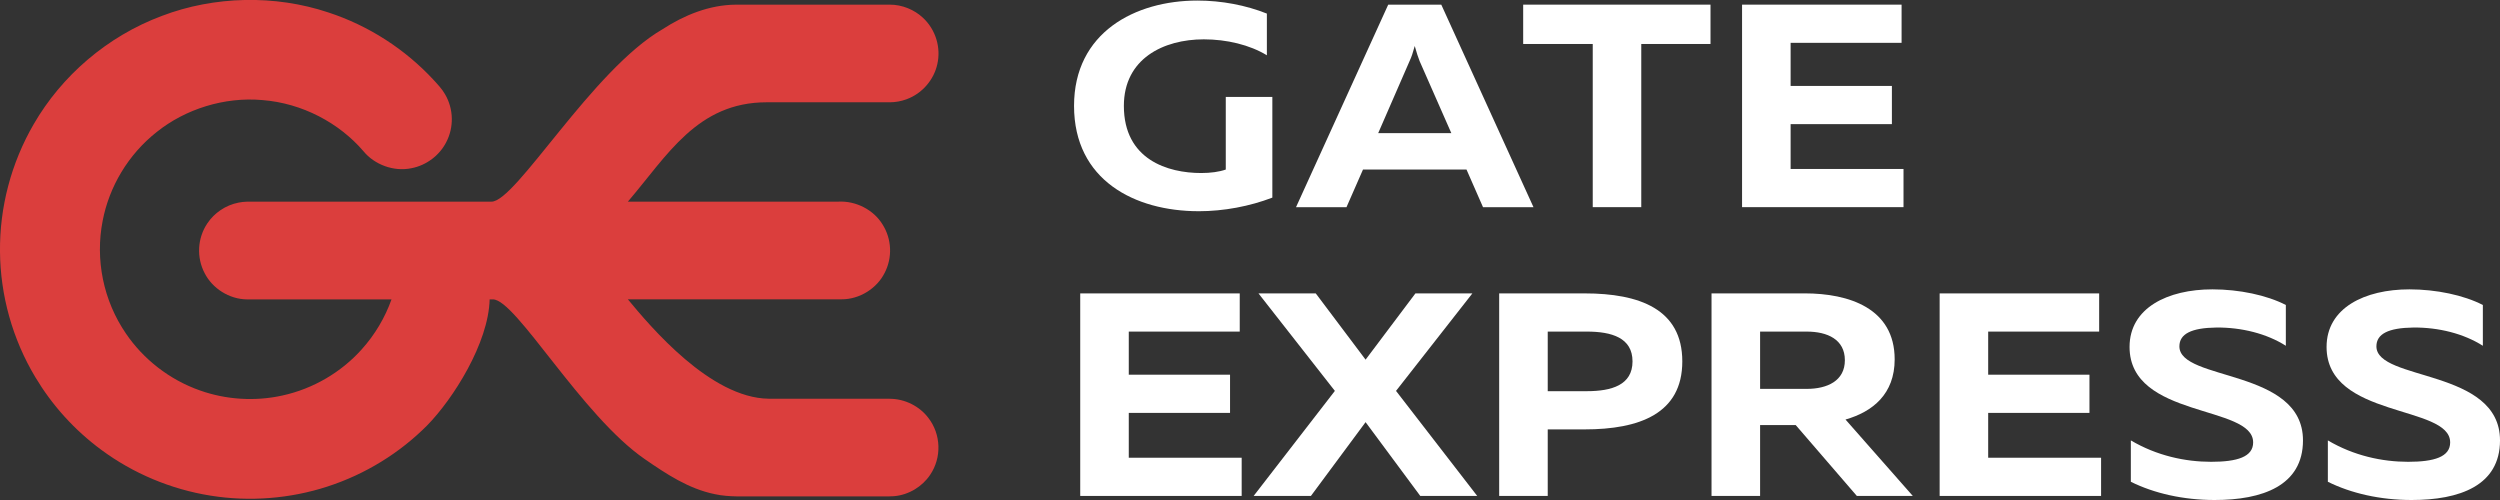 <svg width="280" height="56" viewBox="0 0 280 56" fill="none" xmlns="http://www.w3.org/2000/svg">
<rect x="0" y="0" width="280" height="56" fill="#333333" stroke="none"/>
<g clip-path="url(#clip0_1978_10756)">
<path d="M134.245 23.657C137.072 23.657 139.969 23.105 142.503 22.133V10.856H137.287V18.988C136.564 19.248 135.584 19.379 134.534 19.379C130.801 19.379 125.873 17.888 125.873 11.86C125.873 6.578 130.295 4.406 134.822 4.406C137.397 4.406 139.971 5.023 141.89 6.191V1.522C139.534 0.582 136.818 0.063 134.099 0.063C127.143 0.063 120.293 3.628 120.293 11.858C120.293 20.188 127.106 23.655 134.247 23.655L134.245 23.657Z" fill="white"/>
<path d="M154.359 14.908L157.873 6.839C158.088 6.384 158.237 5.93 158.452 5.152C158.669 5.928 158.816 6.382 158.995 6.839L162.547 14.908H154.359ZM161.423 0.52H155.481L145.154 23.203H150.807L152.655 18.99H164.249L166.097 23.203H171.75L161.423 0.52Z" fill="white"/>
<path d="M178.387 23.201H183.822V4.926H191.577V0.52H170.596V4.926H178.387V23.201Z" fill="white"/>
<path d="M195.111 23.201H213.193V18.925H200.549V13.903H211.892V9.625H200.549V4.797H212.977V0.52H195.111V23.201Z" fill="white"/>
<path d="M120.986 55.545H139.067V51.266H126.422V46.244H137.765V41.966H126.422V37.138H138.85V32.862H120.986V55.545Z" fill="white"/>
<path d="M140.408 55.545H146.823L152.946 47.281L159.071 55.545H165.447L156.354 43.781L164.905 32.862H158.526L152.946 40.281L147.366 32.862H140.951L149.506 43.781L140.408 55.545Z" fill="white"/>
<path d="M173.346 43.814V37.138H177.731C180.487 37.138 182.842 37.819 182.842 40.477C182.842 43.133 180.487 43.812 177.731 43.812H173.346V43.814ZM167.91 55.546H173.346V48.092H177.477C183.6 48.092 188.418 46.34 188.418 40.477C188.418 34.61 183.6 32.86 177.477 32.86H167.908V55.544L167.91 55.546Z" fill="white"/>
<path d="M197.131 43.555V37.138H202.347C204.668 37.138 206.625 38.014 206.625 40.347C206.625 42.649 204.668 43.555 202.347 43.555H197.131ZM191.695 55.544H197.131V47.605H201.118L207.966 55.544H214.233L206.696 46.988C209.74 46.114 212.203 44.136 212.203 40.247C212.203 34.511 207.058 32.858 202.128 32.858H191.691V55.542L191.695 55.544Z" fill="white"/>
<path d="M217.24 55.545H235.321V51.266H222.676V46.244H234.019V41.966H222.676V37.138H235.106V32.862H217.24V55.545Z" fill="white"/>
<path d="M248.04 56C253.368 56 257.934 54.413 257.934 49.324C257.934 41.255 244.092 42.714 244.092 38.792C244.092 37.399 245.433 36.719 248.223 36.684C251.05 36.654 253.876 37.367 256.014 38.727V34.158C253.874 33.056 250.794 32.408 247.786 32.408C242.785 32.408 238.51 34.482 238.51 38.856C238.51 46.892 252.352 45.305 252.352 49.55C252.352 51.172 250.576 51.722 247.642 51.722C244.744 51.722 241.556 51.042 238.654 49.324V53.959C241.263 55.254 244.527 56 248.038 56H248.04Z" fill="white"/>
<path d="M270.106 56C275.435 56 280.001 54.413 280.001 49.324C280.001 41.255 266.158 42.714 266.158 38.792C266.158 37.399 267.499 36.719 270.289 36.684C273.116 36.654 275.943 37.367 278.08 38.727V34.158C275.94 33.056 272.862 32.408 269.852 32.408C264.852 32.408 260.576 34.482 260.576 38.856C260.576 46.892 274.418 45.305 274.418 49.55C274.418 51.172 272.642 51.722 269.708 51.722C266.808 51.722 263.62 51.042 260.72 49.324V53.959C263.33 55.254 266.591 56 270.104 56H270.106Z" fill="white"/>
<path d="M99.637 44.656C93.983 44.656 91.73 44.656 86.077 44.656C79.56 44.564 72.866 36.601 70.32 33.523H94.235C96.316 33.537 98.226 32.266 99.074 30.575C99.97 28.866 99.885 26.759 98.834 25.122C97.859 23.531 95.891 22.467 93.87 22.585C86.134 22.59 78.054 22.585 70.32 22.585C74.728 17.444 78.064 11.455 85.878 11.455C91.573 11.455 93.986 11.455 99.635 11.457C100.279 11.455 100.923 11.343 101.522 11.121C103.321 10.469 104.603 8.902 104.977 7.195C105.402 5.364 104.822 3.339 103.372 1.992C102.406 1.082 101.039 0.516 99.641 0.52C93.904 0.52 88.172 0.516 82.435 0.522C79.438 0.536 76.603 1.713 74.204 3.274C66.323 7.835 57.76 22.63 55.041 22.585C54.982 22.585 38.511 22.585 28.566 22.585C27.948 22.585 27.32 22.561 26.715 22.694C25.26 22.975 23.994 23.861 23.227 25.01C22.1 26.674 21.994 28.858 22.931 30.616C23.778 32.274 25.65 33.523 27.694 33.533C33.079 33.537 38.464 33.533 43.849 33.533C43.121 35.574 41.987 37.497 40.49 39.153C38.238 41.663 35.107 43.539 31.632 44.297C28.592 44.975 25.327 44.772 22.411 43.735C18.962 42.529 16.046 40.211 14.11 37.365C11.555 33.637 10.651 29.039 11.498 24.727C12.228 20.927 14.337 17.322 17.554 14.783C20.759 12.217 25.119 10.831 29.391 11.208C33.841 11.555 37.988 13.763 40.715 16.945C41.926 18.424 44.082 19.259 46.086 18.839C47.787 18.513 49.221 17.381 49.957 15.967C50.853 14.286 50.817 12.225 49.855 10.573C49.514 9.964 49.014 9.45 48.539 8.927C45.411 5.553 41.337 2.883 36.761 1.389C30.793 -0.601 24.018 -0.456 18.155 1.772C11.96 4.078 6.874 8.544 3.777 13.905C1.237 18.279 -0.046 23.231 -0.001 28.167C0.038 33.066 1.385 37.964 3.972 42.27C5.827 45.366 8.322 48.153 11.338 50.376C14.868 52.993 19.125 54.81 23.62 55.517C27.964 56.212 32.5 55.849 36.653 54.499C40.933 53.118 44.79 50.714 47.832 47.656C50.754 44.68 54.718 38.424 54.84 33.533L55.204 33.529C57.787 33.529 65.104 46.528 72.228 51.431C74.604 53.065 77.111 54.749 80.07 55.348C81.689 55.701 83.364 55.572 85.014 55.597H97.911C98.647 55.587 99.385 55.621 100.12 55.574C101.791 55.436 103.304 54.484 104.166 53.195C105.483 51.274 105.412 48.65 103.973 46.801C103.008 45.519 101.358 44.656 99.632 44.664L99.637 44.656Z" fill="#DB3E3D"/>
</g>
<defs>
<clipPath id="clip0_1978_10756">
<rect width="280" height="56" fill="white"/>
</clipPath>
</defs>
</svg>